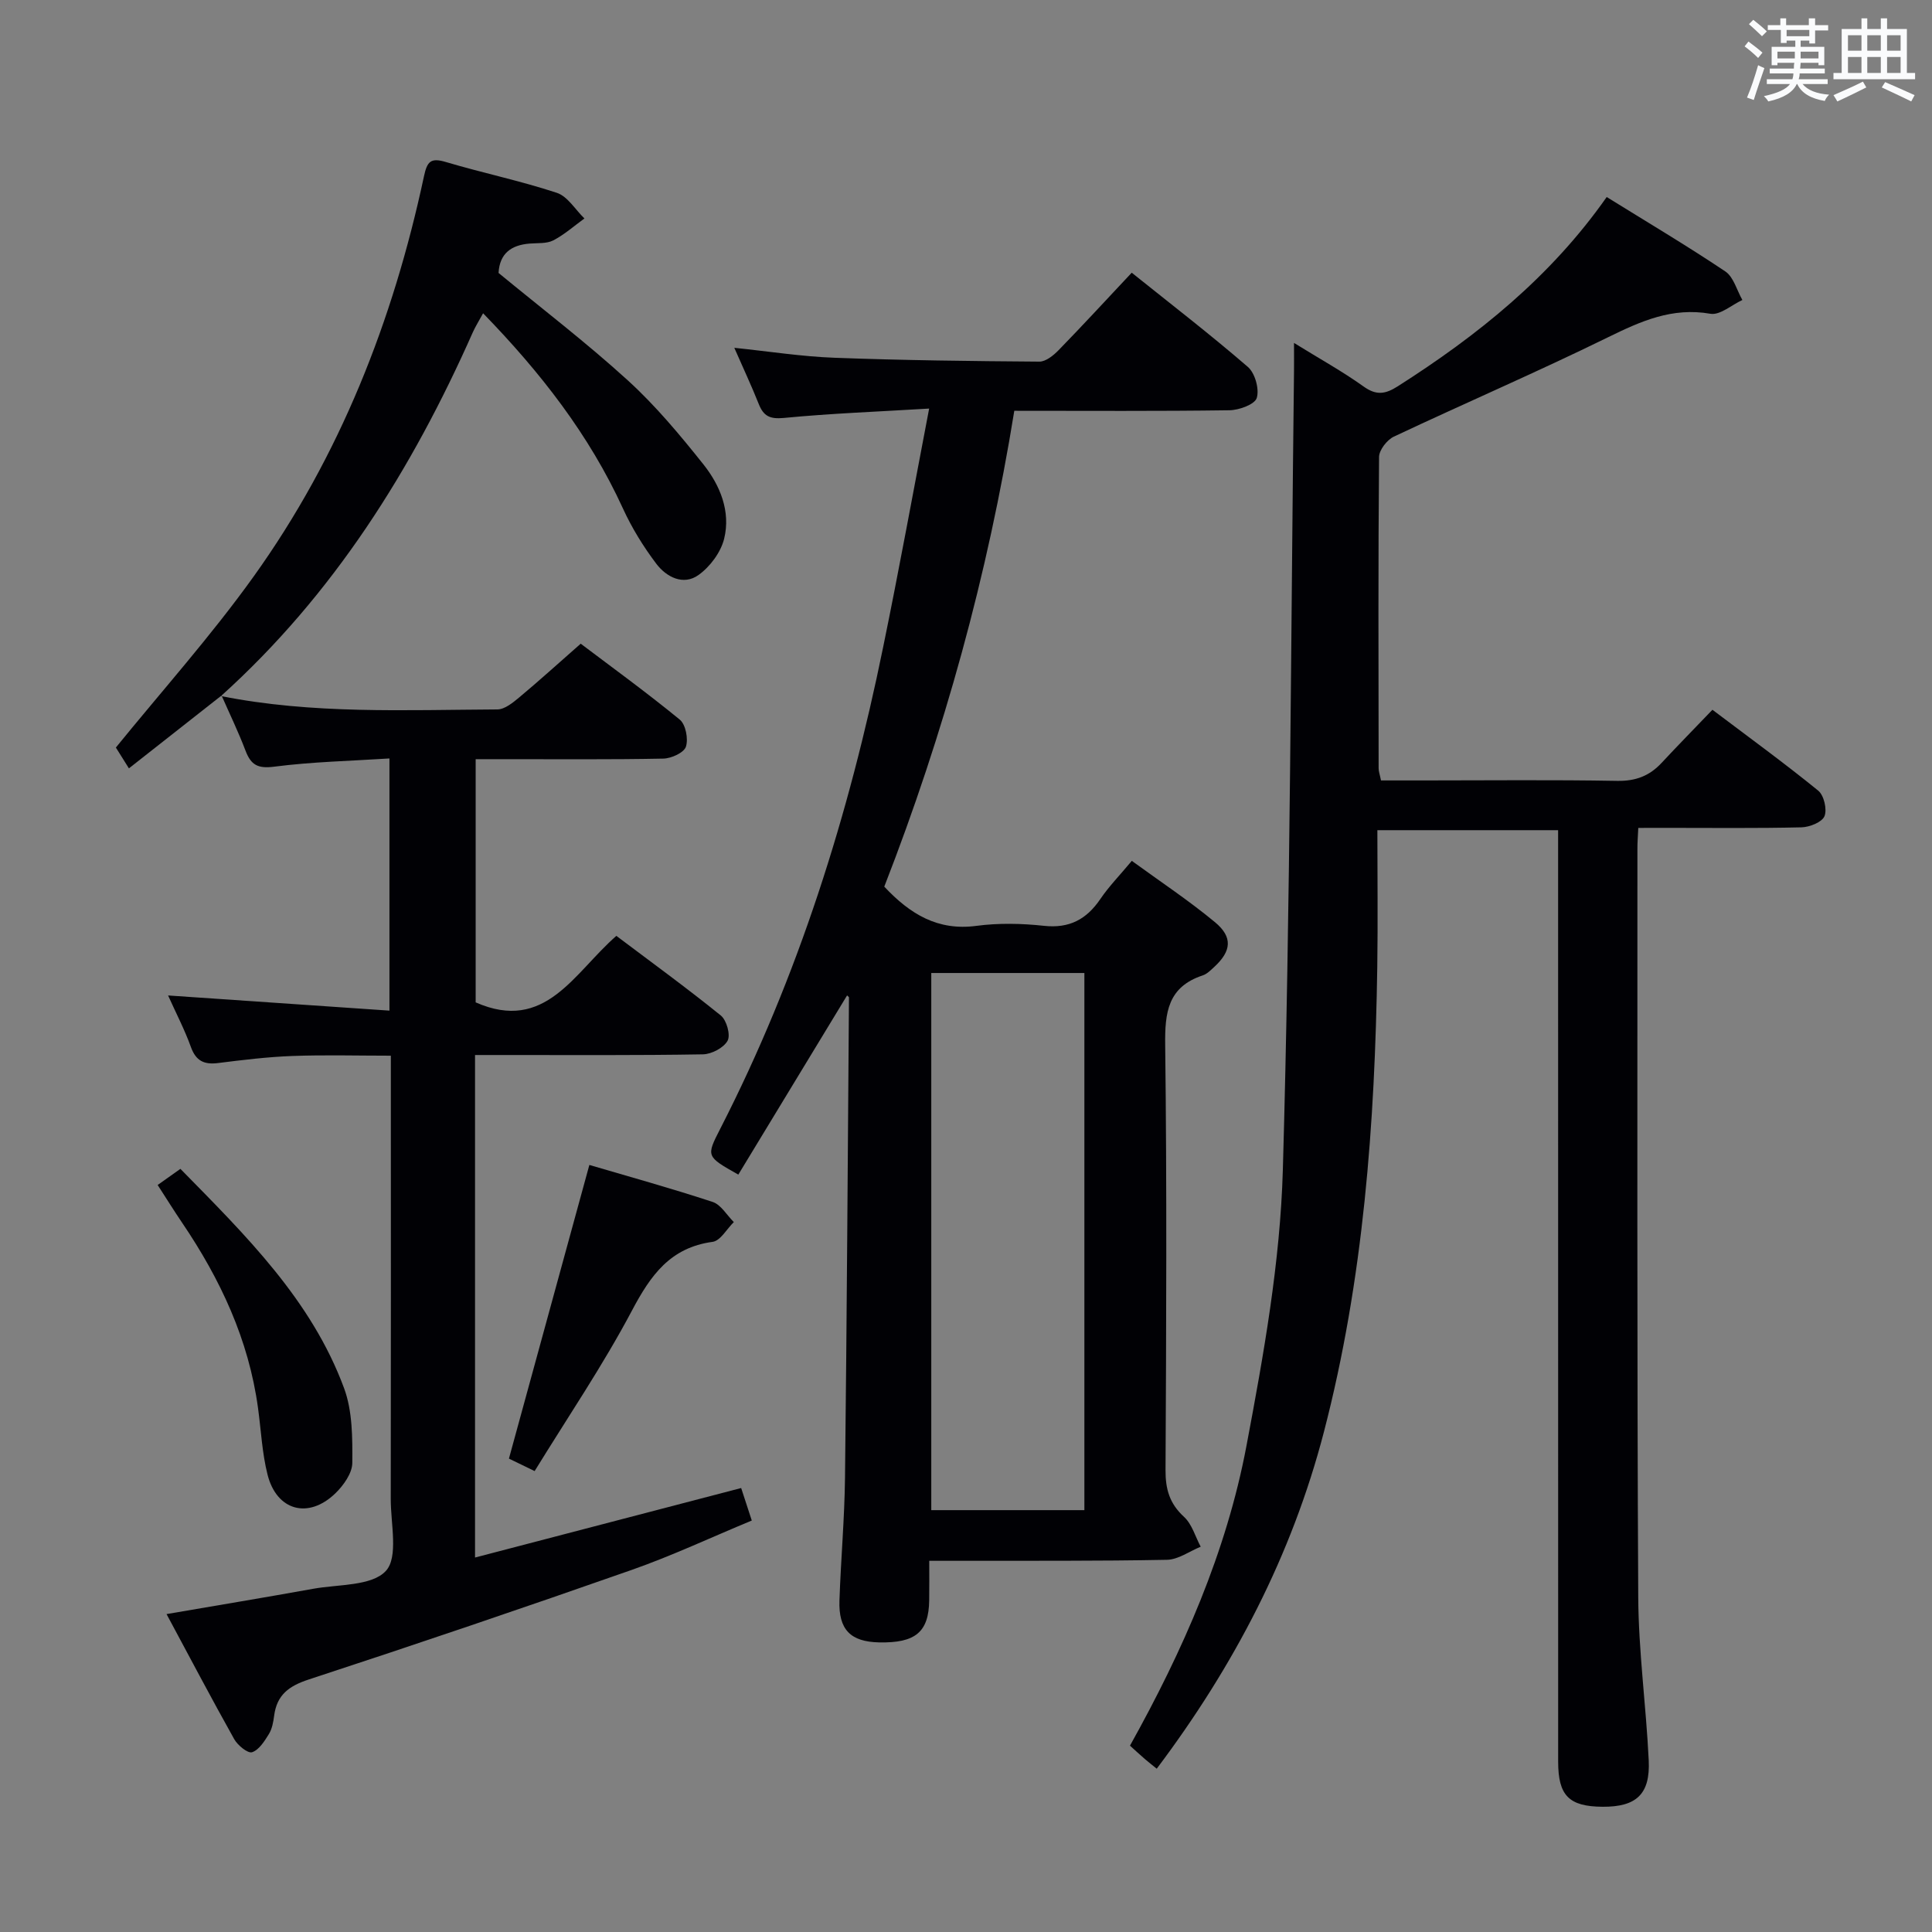 <svg enable-background="new 0 0 400 400" viewBox="0 0 400 400" xmlns="http://www.w3.org/2000/svg"><rect x="0" y="0" width="400" height="400" fill="#808080" stroke="none"/><g fill="#010105"><path d="m339.19 171.41c-.09 1.95-.19 3.11-.18 4.27.01 51.65-.1 103.3.17 154.95.06 11.28 1.63 22.54 2.17 33.83.34 7.02-2.58 9.66-9.56 9.61-6.94-.05-9.19-2.29-9.19-9.33-.01-61.98-.01-123.96-.01-185.94 0-2.15 0-4.3 0-6.92-12.36 0-24.39 0-37.42 0 0 9.45.12 18.88-.02 28.31-.49 32.46-2.84 64.71-11.05 96.28-6.66 25.6-18.66 48.52-34.61 69.72-.96-.78-1.74-1.38-2.49-2.03-1-.87-1.97-1.76-3.05-2.74 10.96-19.65 19.97-40.08 24.12-62.09 3.56-18.87 6.99-38.04 7.53-57.15 1.57-55.08 1.65-110.2 2.31-165.3.02-1.64 0-3.27 0-5.88 5.28 3.27 10.03 5.89 14.42 9.03 2.64 1.89 4.5 1.58 7.06-.05 16.55-10.54 31.66-22.65 43.26-39.19 8.27 5.13 16.56 10.05 24.55 15.4 1.73 1.16 2.39 3.91 3.54 5.92-2.22 1.02-4.64 3.2-6.63 2.85-7.91-1.38-14.38 1.53-21.21 4.88-14.62 7.17-29.59 13.62-44.32 20.56-1.41.67-3.04 2.76-3.06 4.2-.19 21.49-.12 42.98-.09 64.48 0 .63.24 1.26.49 2.5h8.89c13.33 0 26.66-.15 39.99.09 3.84.07 6.71-1.02 9.23-3.74 3.29-3.53 6.67-6.98 10.51-10.98 7.53 5.69 14.88 11.03 21.91 16.75 1.18.96 1.86 3.88 1.29 5.28-.51 1.24-3.07 2.27-4.76 2.31-9.33.22-18.66.11-27.99.11-1.77.01-3.58.01-5.8.01z"/><path d="m192.37 84.59c-10.59.64-20.35 1-30.07 1.94-2.93.28-4.22-.38-5.22-2.91-1.47-3.69-3.16-7.3-5.05-11.61 7.18.74 13.94 1.81 20.72 2.06 14.14.53 28.29.7 42.44.8 1.34.01 2.94-1.3 4-2.39 4.98-5.12 9.82-10.37 15.12-16.02 8.16 6.54 16.3 12.81 24.05 19.51 1.48 1.28 2.4 4.58 1.84 6.42-.41 1.34-3.67 2.53-5.67 2.55-14.65.21-29.31.11-44.53.11-5.48 33.96-14.56 66.8-26.92 98.52 5.36 5.72 11.1 9.18 19.07 8.12 4.58-.61 9.36-.51 13.97-.01 5.29.58 8.84-1.34 11.71-5.57 1.76-2.59 3.99-4.87 6.5-7.88 5.87 4.28 11.79 8.2 17.22 12.7 3.74 3.1 3.39 6-.15 9.26-.73.67-1.5 1.47-2.4 1.76-7.2 2.38-7.85 7.66-7.76 14.41.36 29.33.22 58.66.07 88-.02 3.95.83 6.94 3.82 9.68 1.66 1.52 2.34 4.09 3.46 6.19-2.33.95-4.65 2.67-6.99 2.71-14.33.28-28.66.18-42.99.21-1.81 0-3.63 0-6.22 0 0 2.96.03 5.57-.01 8.17-.08 6.57-2.84 8.88-10.38 8.72-5.91-.13-8.41-2.64-8.2-8.69.29-8.48 1.05-16.94 1.15-25.42.38-33.14.57-66.28.82-99.42 0-.1-.19-.21-.39-.42-7.52 12.39-15.03 24.77-22.52 37.1-6.68-3.77-6.67-3.76-3.75-9.47 16.17-31.57 26.66-65.07 33.73-99.71 3.3-16.05 6.23-32.18 9.53-49.42zm.44 116.86v111.21h31.7c0-37.21 0-74.08 0-111.21-10.58 0-20.85 0-31.7 0z"/><path d="m45.74 144.11c18.94 3.78 38.12 2.87 57.24 2.77 1.52-.01 3.21-1.4 4.53-2.5 4.09-3.41 8.04-7 12.72-11.11 6.12 4.63 13.48 9.96 20.51 15.72 1.23 1.01 1.8 4 1.27 5.61-.41 1.24-3.02 2.43-4.68 2.46-10.99.22-21.99.11-32.99.12-1.82 0-3.63 0-5.86 0v50.35c14.44 6.37 20.35-6.12 29.13-13.77 7.22 5.44 14.57 10.78 21.63 16.49 1.2.97 2.05 4.03 1.4 5.22-.8 1.47-3.32 2.79-5.12 2.82-13.66.23-27.32.14-40.99.14-1.96 0-3.92 0-6.18 0v104.04c18.45-4.82 36.52-9.54 55.1-14.39.64 1.95 1.28 3.93 2.2 6.73-8.4 3.48-16.48 7.28-24.85 10.22-22.22 7.8-44.53 15.37-66.91 22.7-4.11 1.35-6.57 3.2-7.13 7.48-.17 1.3-.42 2.72-1.09 3.81-.91 1.47-2.05 3.29-3.48 3.76-.88.29-2.97-1.42-3.69-2.69-4.7-8.39-9.18-16.9-14.02-25.91 10.52-1.81 20.45-3.45 30.36-5.24 5.21-.94 12.13-.53 15.05-3.7 2.63-2.86 1-9.77 1.01-14.89.05-28.49.02-56.98.02-85.48 0-1.82 0-3.65 0-6.3-6.94 0-13.67-.19-20.39.06-5.14.19-10.27.82-15.37 1.46-2.9.37-4.6-.43-5.64-3.33-1.28-3.56-3.05-6.94-4.72-10.66 15.49 1.06 30.48 2.09 45.83 3.14 0-17.91 0-34.64 0-52.21-8.08.52-16.02.69-23.84 1.7-3.39.44-4.82-.33-5.95-3.29-1.47-3.88-3.29-7.63-4.96-11.43z"/><path d="m45.89 143.98c-6.13 4.82-12.26 9.64-19.2 15.1-1.03-1.65-2.07-3.31-2.7-4.31 9.43-11.62 19.66-23.04 28.53-35.42 17.86-24.92 28.87-52.97 35.26-82.86.66-3.07 1.39-3.88 4.52-2.95 7.62 2.27 15.44 3.89 22.98 6.38 2.25.74 3.83 3.49 5.72 5.31-2.13 1.54-4.14 3.34-6.45 4.54-1.38.71-3.25.52-4.91.66-3.78.31-6.19 2.02-6.42 6.08 8.95 7.37 18.2 14.44 26.77 22.25 5.74 5.23 10.79 11.29 15.64 17.38 3.47 4.36 5.68 9.75 4.3 15.39-.69 2.81-2.91 5.8-5.3 7.51-3.14 2.26-6.65.44-8.74-2.31-2.68-3.54-5.07-7.42-6.92-11.46-6.95-15.19-16.99-28.1-28.95-40.41-.82 1.52-1.57 2.69-2.13 3.94-12.59 28.41-28.83 54.3-52.14 75.31-.01 0 .14-.13.14-.13z"/><path d="m110.69 304.57c-2.51-1.22-4.11-1.99-5.32-2.58 5.58-20.38 11.08-40.44 16.65-60.8 8.15 2.4 16.91 4.82 25.53 7.66 1.73.57 2.93 2.74 4.38 4.17-1.46 1.42-2.77 3.87-4.39 4.09-8.78 1.19-12.83 6.92-16.69 14.21-6.02 11.37-13.3 22.09-20.16 33.25z"/><path d="m32.64 245.34c1.63-1.15 3.07-2.18 4.71-3.34 13.5 13.76 27.13 27.12 33.89 45.42 1.75 4.74 1.74 10.3 1.7 15.47-.02 2.14-1.84 4.68-3.53 6.31-5.58 5.37-12.13 3.58-14.02-3.9-1.13-4.47-1.34-9.18-1.97-13.78-1.92-14.15-7.79-26.67-15.71-38.36-1.67-2.47-3.25-5-5.07-7.82z"/></g><path d="m361.2 9.6.8-1c.9.7 1.9 1.4 2.9 2.3l-.9 1.1c-1-1-2-1.8-2.8-2.4zm.5 10.6c.9-2.1 1.6-4.3 2.3-6.7.4.2.8.4 1.3.6-.7 2.1-1.5 4.3-2.2 6.6zm.4-15.2.9-.9c1 .8 2 1.6 2.8 2.4l-1 1c-.9-.9-1.8-1.7-2.7-2.5zm12.5-1.2h1.2v1.4h2.7v1.1h-2.7v2.7h-1.2v-.6h-1.8v1.3h4.9v3.8h-1.2v-.5h-3.7c0 .4-.1.9-.1 1.2h5.1v1h-5.2c0 .5-.1.9-.2 1.2h6v1h-5.2c1.1 1.3 2.9 2 5.5 2.2-.4.4-.7.8-.9 1.3-2.9-.5-4.8-1.6-5.7-3.5h-.1c-.8 1.7-2.7 2.9-5.9 3.6-.2-.4-.6-.8-.9-1.1 2.8-.6 4.6-1.4 5.4-2.5h-4.8v-1h5.3c.1-.3.2-.7.2-1.2h-4.9v-1h5c0-.4 0-.8.1-1.2h-3.5v.5h-1.2v-3.8h4.9v-1.3h-1.8v.5h-1.2v-2.7h-2.7v-1h2.6v-1.4h1.2v1.4h4.7v-1.4zm-6.6 8.3h3.6c0-.4 0-.9 0-1.4h-3.6zm1.9-4.6h4.7v-1.3h-4.7zm6.6 3.2h-3.7v1.4h3.7z" fill="#fafbfc"/><path d="m385.3 3.8h1.3v2.2h2.8v-2.2h1.3v2.2h4.1v9.1h1.7v1.3h-16.9v-1.3h1.7v-9.1h4.1v-2.2zm.4 13.1.7 1.2c-1.8.9-3.8 1.9-6 2.9-.2-.4-.5-.8-.8-1.3 2.3-1 4.3-1.9 6.1-2.8zm-3.1-6.4h2.8v-3.2h-2.8zm0 4.6h2.8v-3.3h-2.8zm4-4.6h2.8v-3.2h-2.8zm0 4.6h2.8v-3.3h-2.8zm3.7 1.9c2.1.9 4.1 1.8 6.1 2.7l-.7 1.3c-2.2-1.1-4.2-2-6.1-2.9zm3.2-9.7h-2.8v3.2h2.8zm-2.8 7.8h2.8v-3.3h-2.8z" fill="#fafbfc"/></svg>